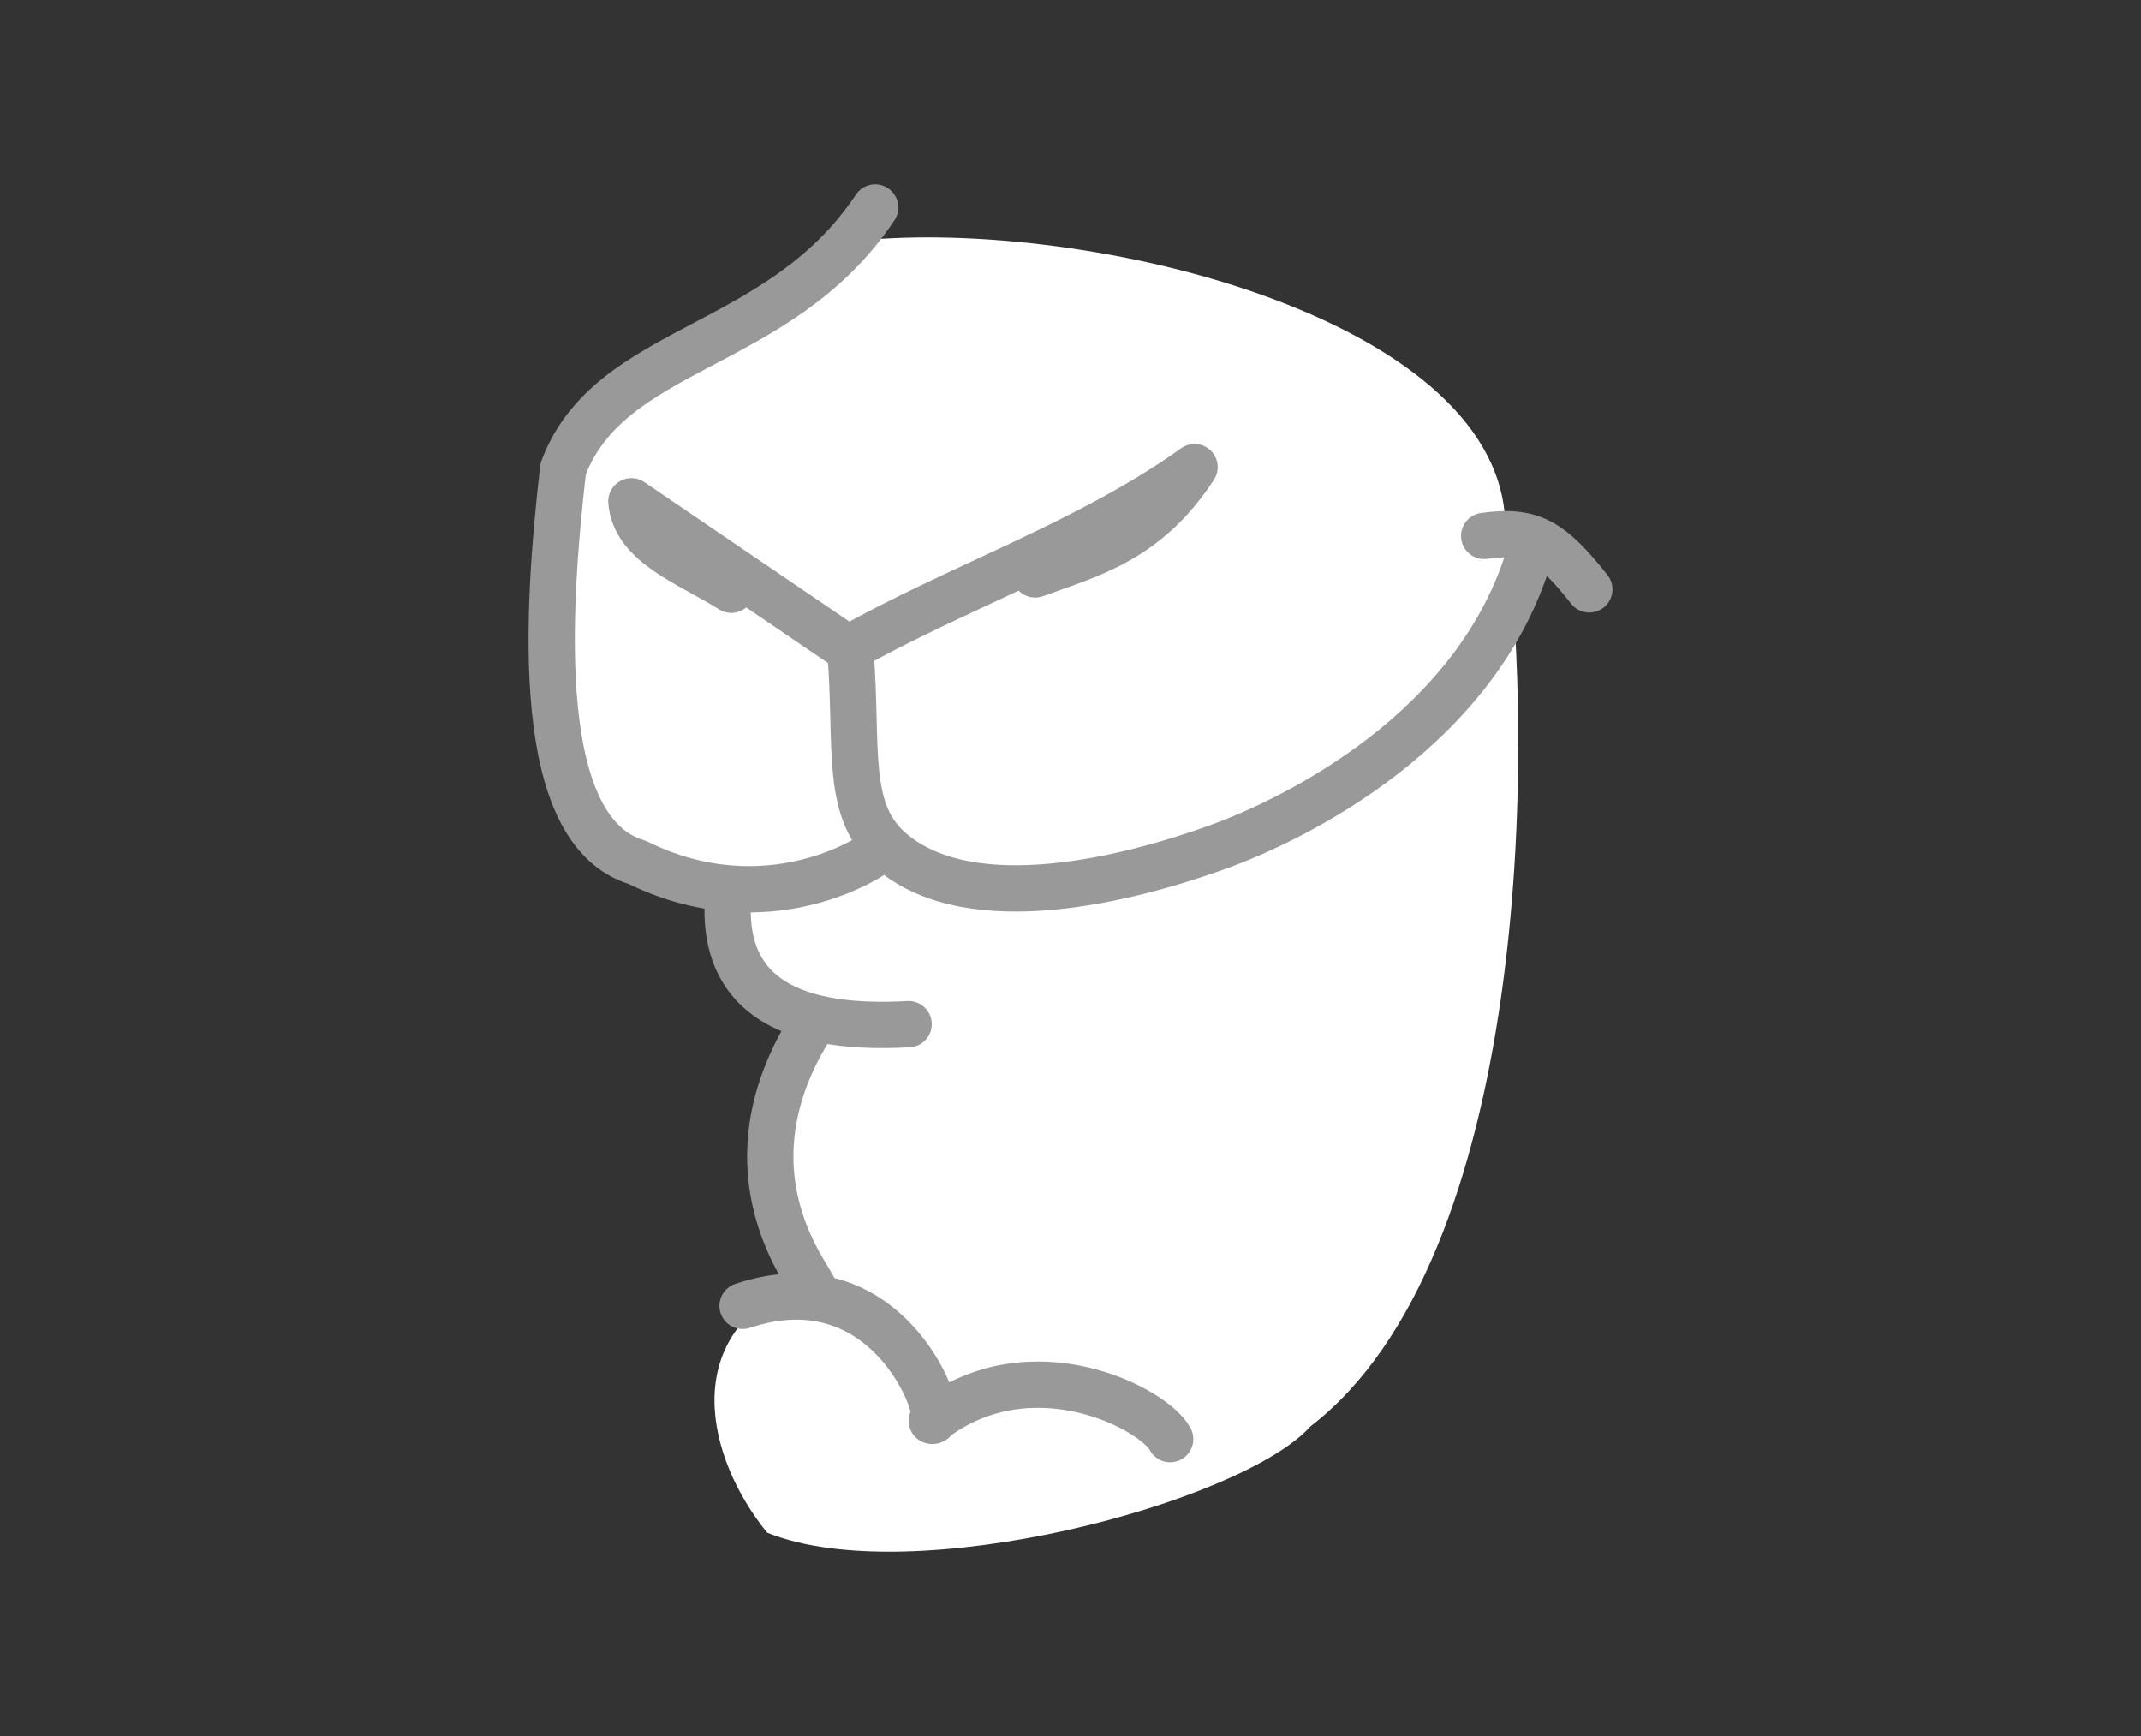 <?xml version="1.0" encoding="UTF-8" standalone="no"?>
<svg
   inkscape:version="1.1.1 (3bf5ae0, 2021-09-20)"
   id="svg8"
   version="1.1"
   viewBox="0 0 97.896 79.375"
   height="300"
   width="370"
   xmlns:inkscape="http://www.inkscape.org/namespaces/inkscape"
   xmlns:sodipodi="http://sodipodi.sourceforge.net/DTD/sodipodi-0.dtd"
   xmlns="http://www.w3.org/2000/svg"
   xmlns:svg="http://www.w3.org/2000/svg"
   xmlns:rdf="http://www.w3.org/1999/02/22-rdf-syntax-ns#"
   xmlns:cc="http://creativecommons.org/ns#"
   xmlns:dc="http://purl.org/dc/elements/1.1/">
  <rect x="0" y="0" width="97.896" height="79.375" fill="#333333" stroke="none"/>
  <defs
     id="defs2" />
  <sodipodi:namedview
     borderlayer="true"
     units="px"
     showgrid="false"
     inkscape:document-rotation="0"
     inkscape:current-layer="layer1"
     inkscape:document-units="px"
     inkscape:cy="121.72338"
     inkscape:cx="267.69042"
     inkscape:zoom="0.98994949"
     inkscape:pageshadow="2"
     inkscape:pageopacity="0"
     borderopacity="1.0"
     bordercolor="#666666"
     pagecolor="#585858"
     id="base"
     inkscape:pagecheckerboard="1"
     inkscape:snap-global="false"
     fit-margin-top="0"
     fit-margin-left="0"
     fit-margin-right="0"
     fit-margin-bottom="0"
     inkscape:window-width="1280"
     inkscape:window-height="967"
     inkscape:window-x="0"
     inkscape:window-y="1"
     inkscape:window-maximized="1"
     height="350px" />
  <g
     id="layer1"
     inkscape:groupmode="layer"
     inkscape:label="Layer 1"
     transform="translate(-94.527,-158.566)">
    <g
       id="g300868"
       transform="translate(24.733,-490.448)"
       style="display:inline;stroke:#000000"
       inkscape:label="boca1">
      <path
         style="display:inline;opacity:1;vector-effect:none;fill:#ffffff;fill-opacity:1;stroke:none;stroke-width:0.132;stroke-linecap:butt;stroke-linejoin:miter;stroke-miterlimit:4;stroke-dasharray:none;stroke-dashoffset:0;stroke-opacity:1"
         d="m 103.686,689.406 c -0.407,3.658 -0.511,4.581 3.056,6.622 -2.208,6.345 -4.032,5.533 -0.471,11.652 -5.496,2.421 -4.192,7.979 -1.399,11.41 6.605,2.679 21.716,-1.365 24.845,-4.861 9.963,-7.676 10.286,-30.836 8.909,-41.115 -0.059,-9.306 -18.246,-13.983 -28.97,-13.15 -2.729,0.212 -10.532,6.043 -11.888,8.148 -4.436,6.885 -2.631,6.629 -3.044,8.771 1.712,4.938 -1.764,11.322 8.963,12.522 z"
         id="path450069"
         sodipodi:nodetypes="ccccccsscc" />
      <path
         id="path295891-72-1"
         style="font-variation-settings:normal;display:inline;fill:none;fill-opacity:1;stroke:#999999;stroke-width:2.117;stroke-linecap:round;stroke-linejoin:round;stroke-miterlimit:4;stroke-dasharray:none;stroke-dashoffset:0;stroke-opacity:1;stop-color:#000000"
         d="m 103.748,708.721 c 6.901,-2.303 9.404,5.461 8.652,5.255 4.537,-3.501 10.162,-0.563 10.899,0.837 m -16.259,-19.122 c -4.869,7.446 0.67,12.556 -0.082,12.35 m -3.894,-17.518 c -0.05,3.514 2.227,5.66 8.275,5.318 m -2.664,-17.088 c 0.366,4.46 -0.305,7.373 1.924,9.222 3.682,3.054 10.813,1.231 14.845,-0.22 3.586,-1.29 11.955,-5.394 14.311,-13.478 m -36.522,1.7 c -1.874,-1.184 -4.427,-2.053 -4.569,-4.043 l 9.914,6.743 c 4.909,-2.784 11.034,-4.859 15.836,-8.305 -2.187,3.348 -4.759,3.981 -7.289,4.905 m -7.315,-16.776 c -4.387,6.587 -12.126,6.246 -14.267,11.947 -0.766,6.676 -1.377,16.574 3.383,17.992 5.925,2.933 10.797,-0.226 11.196,-0.666 m 27.535,-14.257 c 2.164,-0.305 3.056,0.237 4.808,2.444" />
    </g>
  </g>
</svg>
